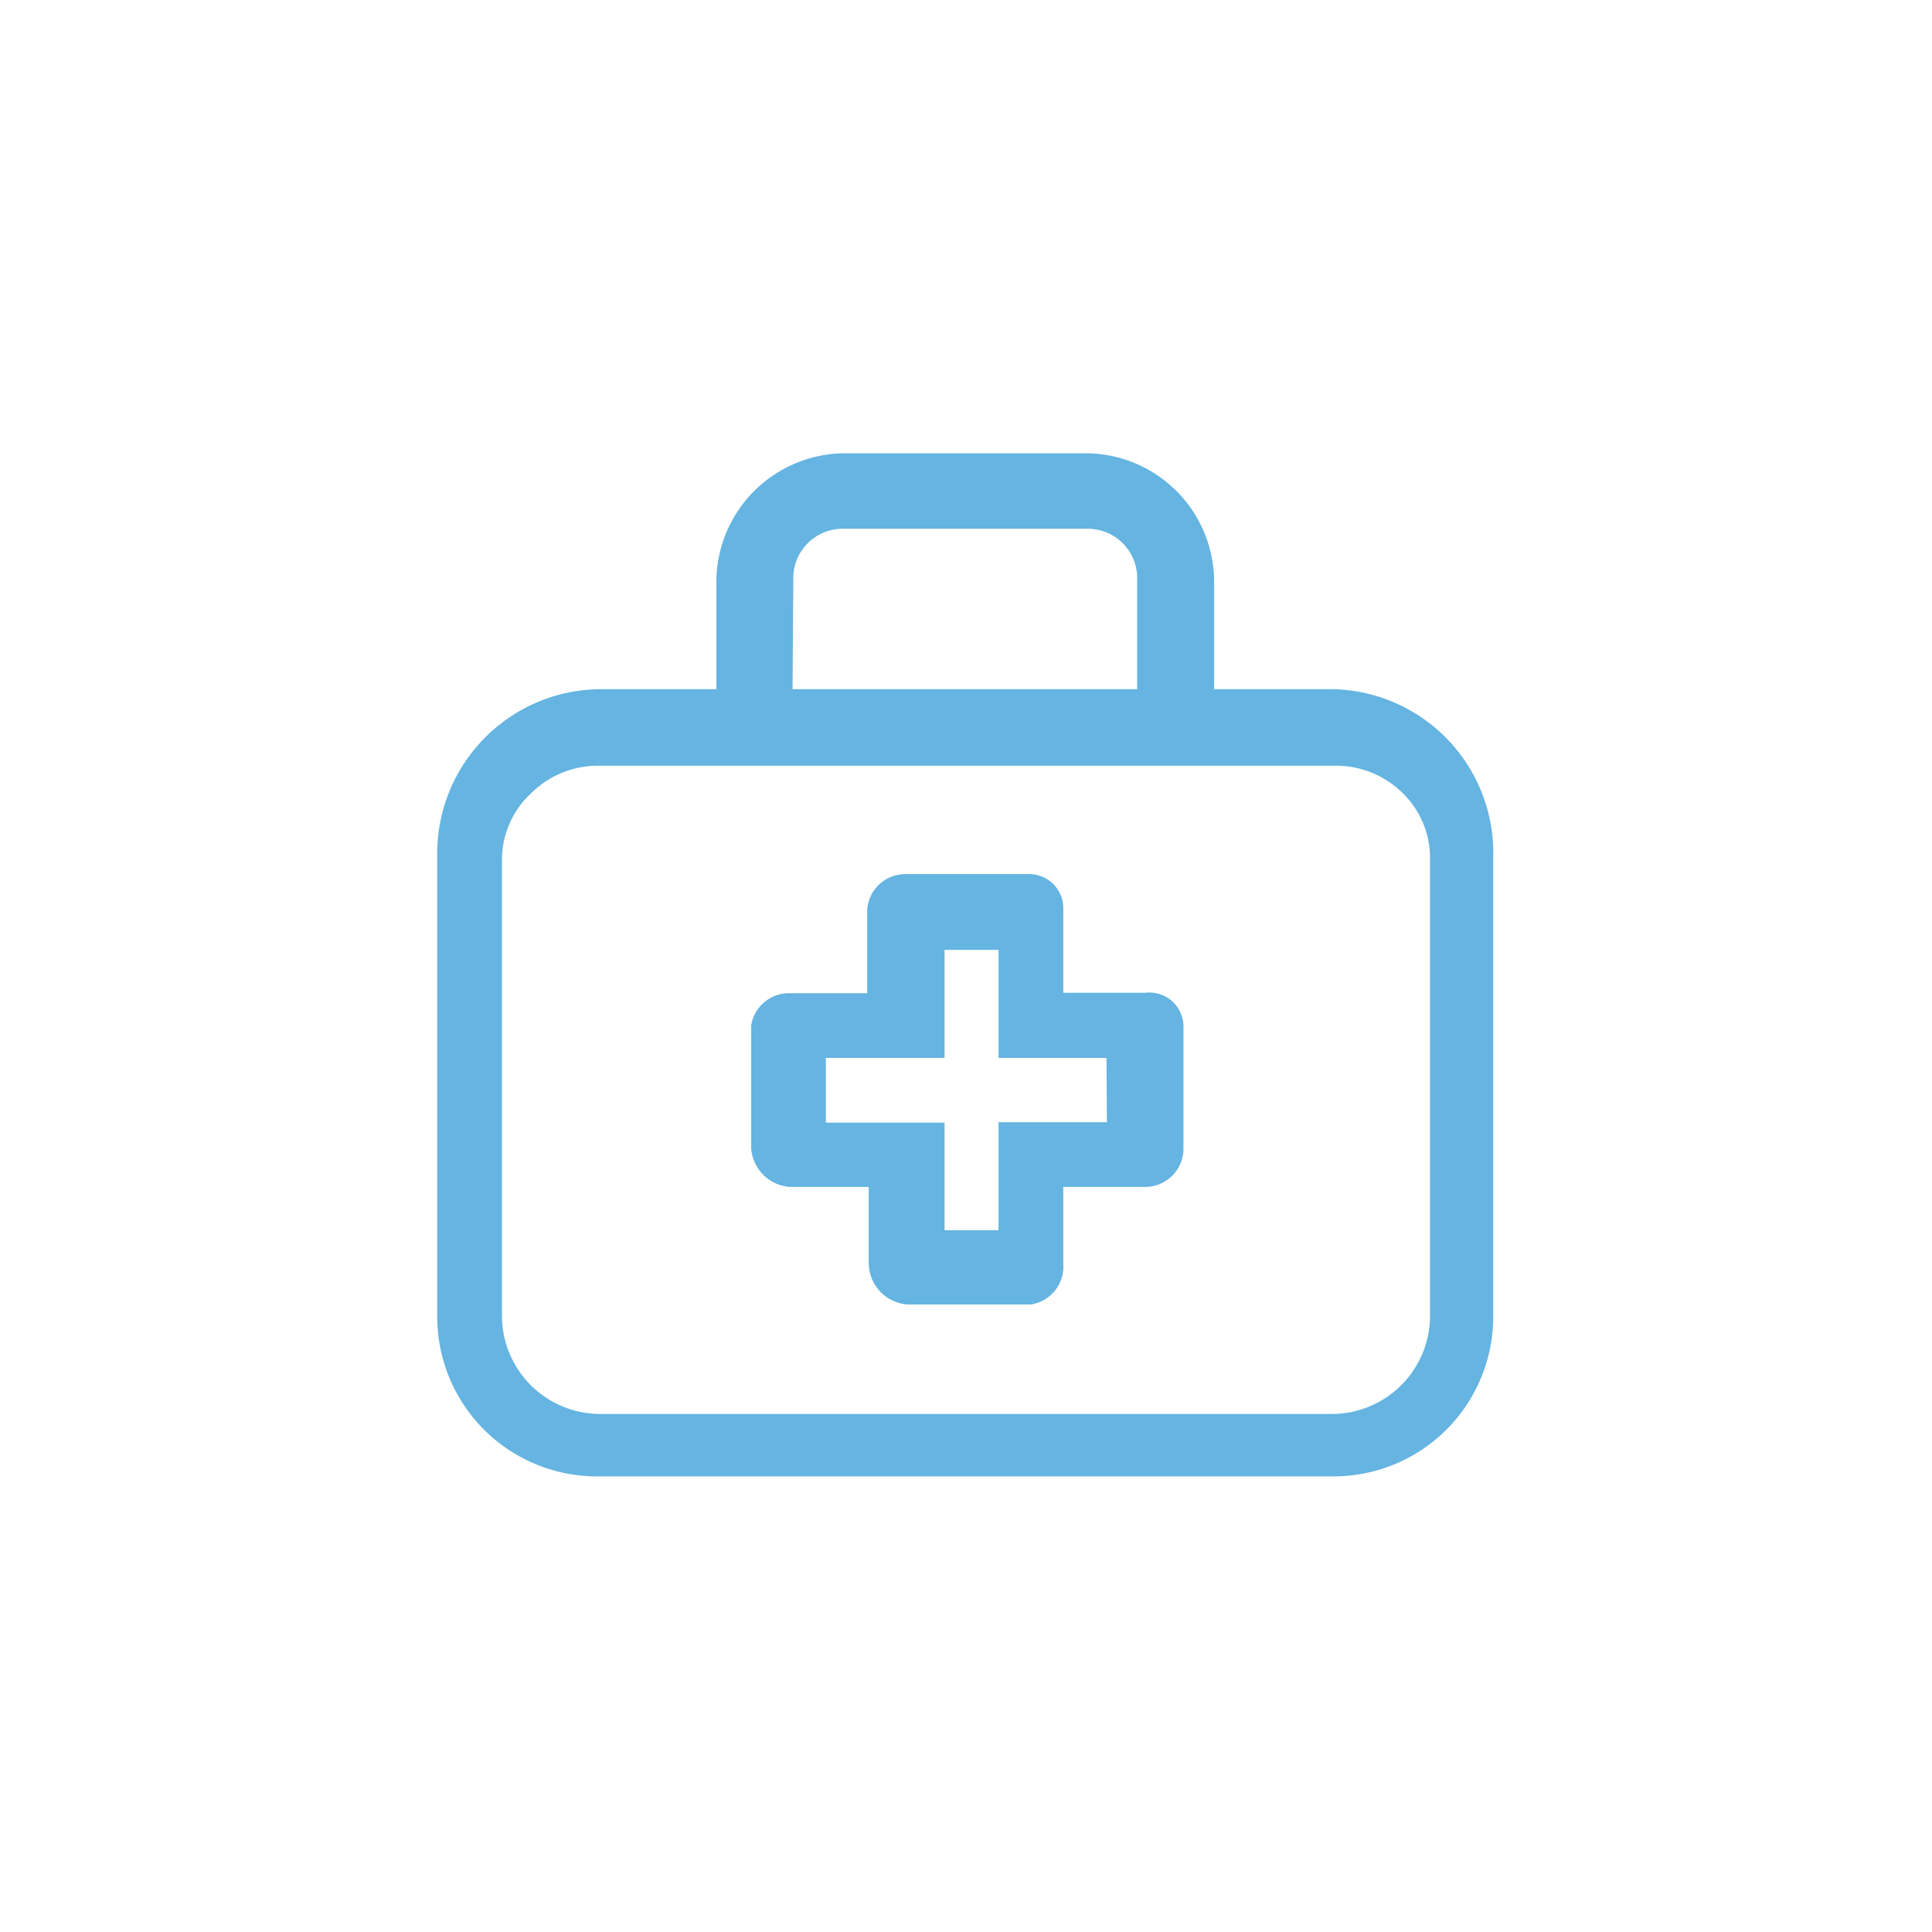 <svg id="Layer_1" data-name="Layer 1" xmlns="http://www.w3.org/2000/svg" viewBox="0 0 50.46 50.46"><defs><style>.cls-1{fill:#65b4e1;}</style></defs><title>maletin medico 2</title><path class="cls-1" d="M34.83,18H31.71V15.16a3.36,3.36,0,0,0-3.29-3.32H22a3.37,3.37,0,0,0-3.29,3.32V18H15.64a4.29,4.29,0,0,0-4.22,4.35v12a4.17,4.17,0,0,0,4.22,4.21H34.83A4.17,4.17,0,0,0,39,34.41v-12A4.28,4.28,0,0,0,34.83,18ZM20.72,15.16A1.29,1.29,0,0,1,22,13.81h6.39a1.29,1.29,0,0,1,1.31,1.35V18h-9ZM37.35,34.41a2.57,2.57,0,0,1-2.52,2.52H15.64a2.57,2.57,0,0,1-2.53-2.52v-12a2.37,2.37,0,0,1,.76-1.69A2.47,2.47,0,0,1,15.64,20H34.83a2.47,2.47,0,0,1,1.77.68,2.37,2.37,0,0,1,.75,1.69Z"/><path class="cls-1" d="M29.91,25.93H27.77V23.75a.89.89,0,0,0-.88-.92H23.65a1,1,0,0,0-1,.92v2.19H20.62a1,1,0,0,0-1,.84V30a1.09,1.09,0,0,0,1,1h2.07v2a1.09,1.09,0,0,0,1,1.07h3.24A1,1,0,0,0,27.77,33V31h2.14a1,1,0,0,0,1-1V26.78A.89.89,0,0,0,29.91,25.93Zm-1,3.38H26.08v2.82H24.67V29.32h-3.1V27.63h3.1V24.81h1.41v2.82h2.82Z"/></svg>